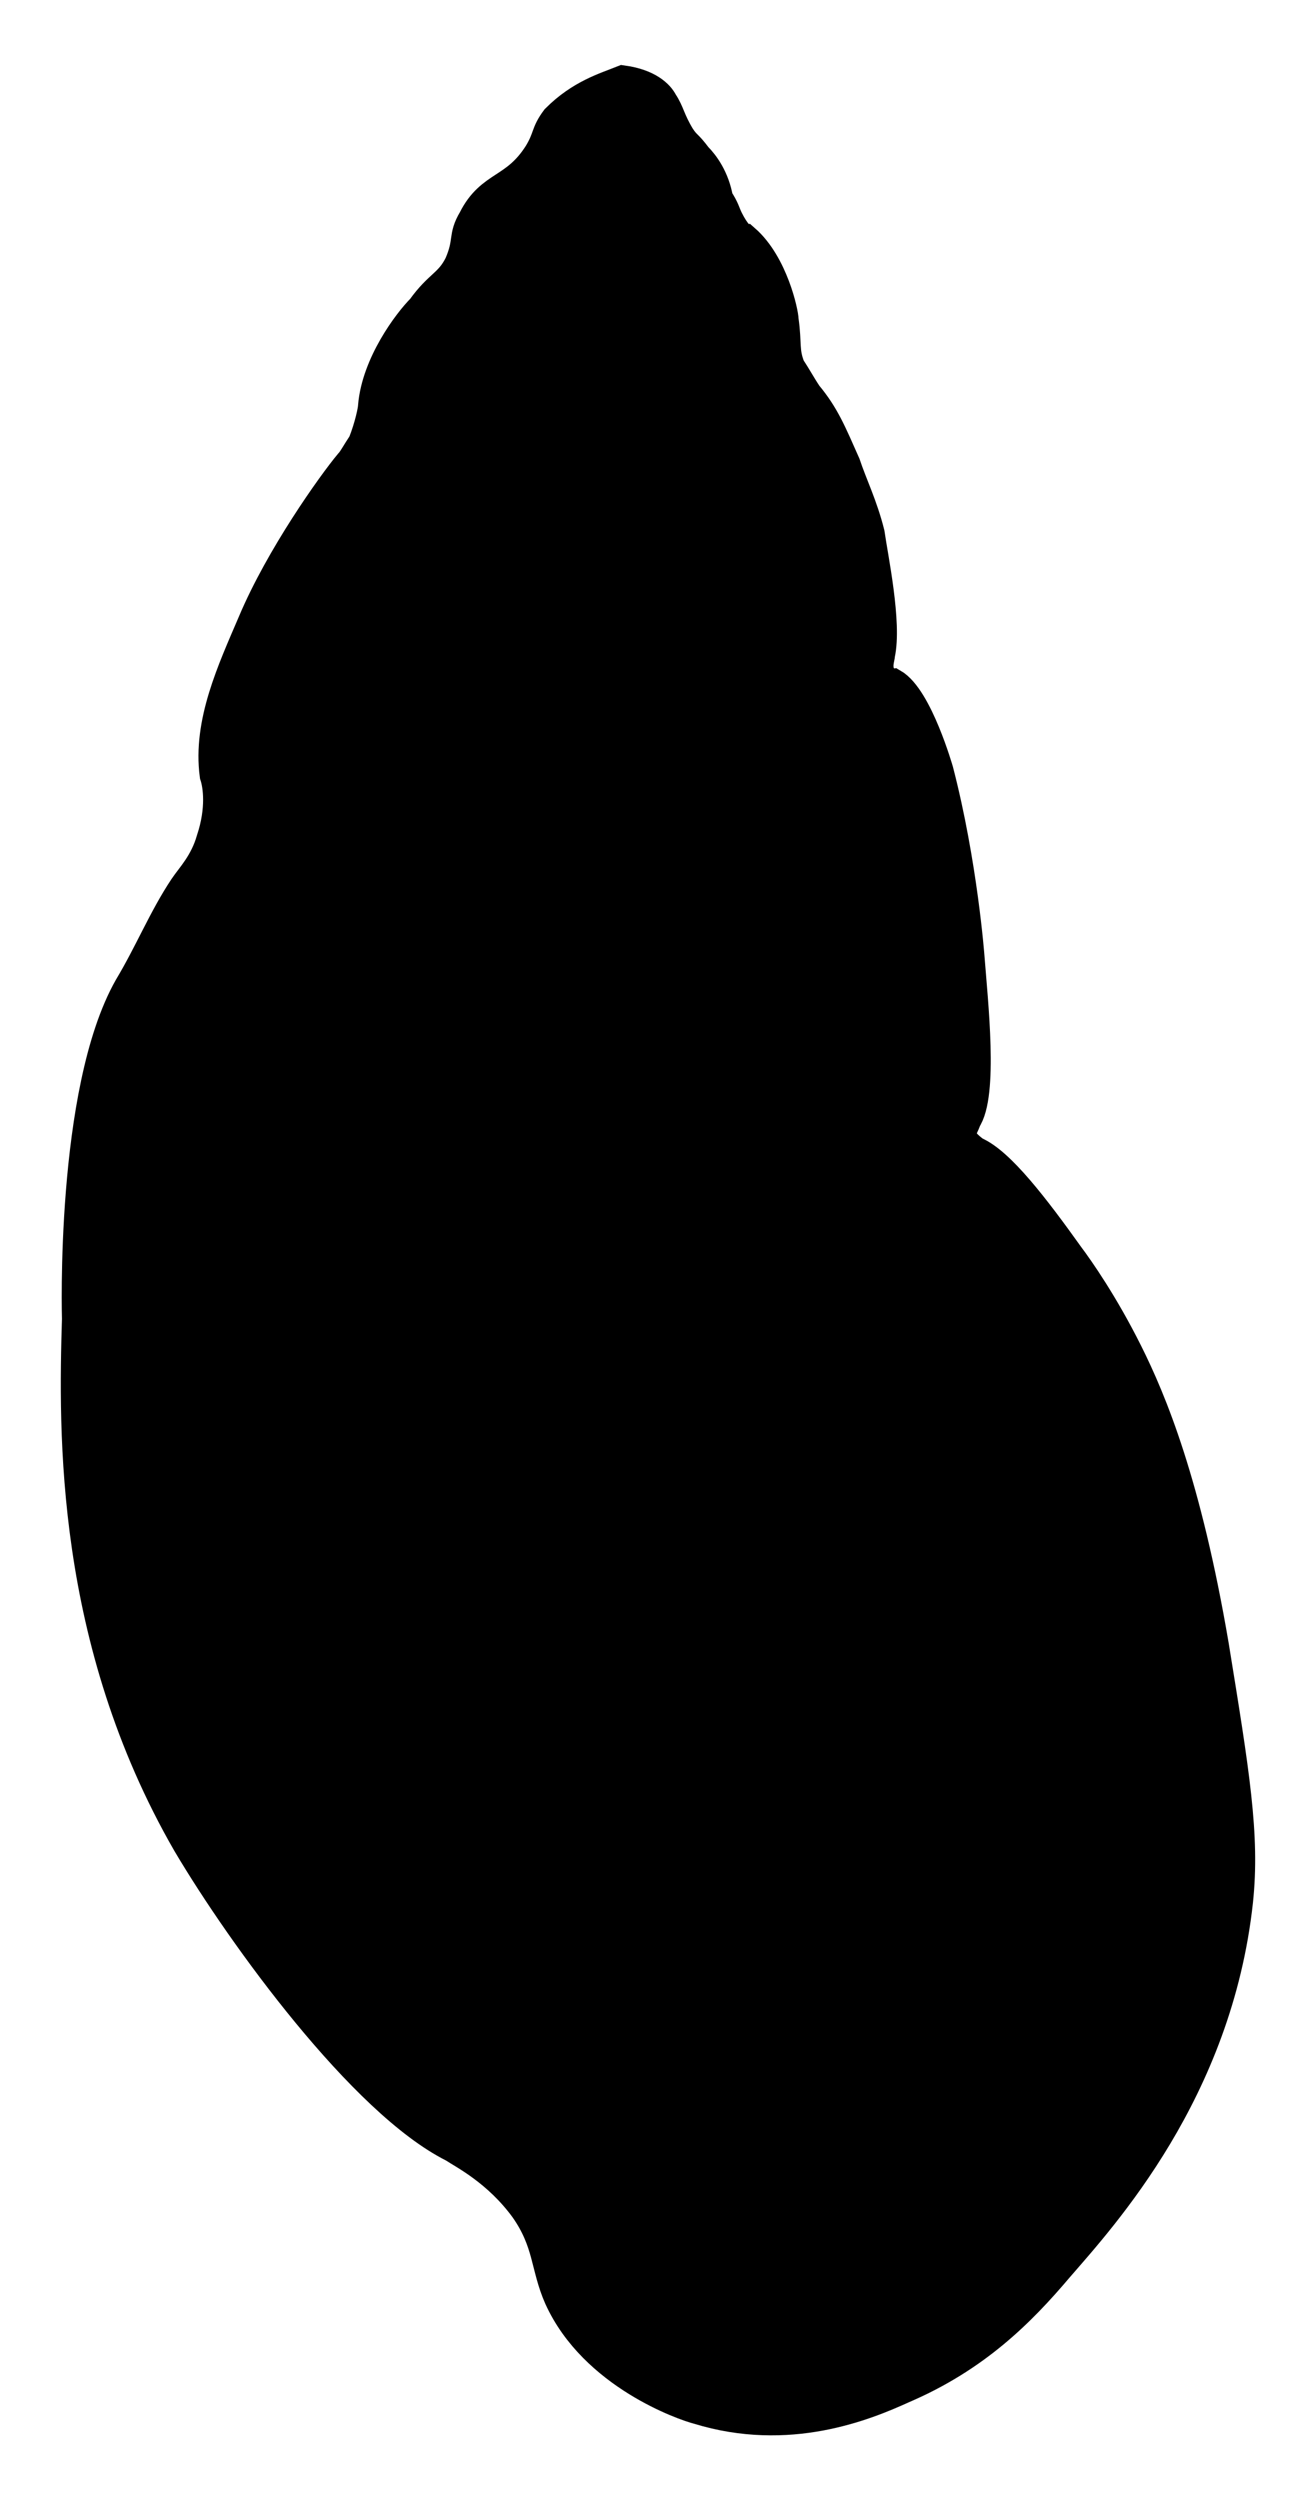 <?xml version="1.0" encoding="UTF-8" standalone="no"?>
<!-- Created with Inkscape (http://www.inkscape.org/) -->

<svg
   xmlns:svg="http://www.w3.org/2000/svg"
   xmlns="http://www.w3.org/2000/svg"
   version="1.1"
   width="100%"
   height="100%"
   viewBox="0 0 38.2 72.6"
   id="Layer_1"
   xml:space="preserve"><defs
   id="defs31" />
<style
   type="text/css"
   id="style3" />
<g
   id="g5">
	<path
   d="m 18.1,2.4 c 0.7,0.1 1,0.4 1.1,0.6 0.2,0.3 0.2,0.5 0.5,1 0.2,0.3 0.2,0.2 0.5,0.6 0.2,0.2 0.5,0.6 0.6,1.2 0.2,0.3 0.2,0.4 0.3,0.6 0.2,0.4 0.4,0.6 0.5,0.6 0.8,0.7 1.1,2.1 1.1,2.3 0.1,0.7 0,0.9 0.2,1.4 0.2,0.3 0.3,0.5 0.5,0.8 0.5,0.6 0.7,1.1 1.1,2 0.2,0.6 0.5,1.2 0.7,2 0.1,0.7 0.5,2.6 0.3,3.5 0,0.1 -0.1,0.3 0,0.6 0.1,0.2 0.3,0.3 0.4,0.3 0.7,0.4 1.3,2.5 1.3,2.5 0.7,2.7 0.9,5.4 0.9,5.4 0.1,1.3 0.4,4 -0.1,4.7 0,0.1 -0.2,0.3 -0.1,0.6 0.1,0.2 0.4,0.4 0.4,0.4 0.7,0.3 1.7,1.6 2.7,3 0.3,0.4 1,1.4 1.7,2.8 0.7,1.4 1.7,3.8 2.5,8.5 0.6,3.7 0.9,5.5 0.7,7.4 -0.6,5.5 -3.9,9.1 -5.2,10.6 -1.1,1.3 -2.4,2.6 -4.5,3.5 -1.1,0.5 -3.3,1.4 -5.9,0.6 -0.4,-0.1 -3,-1 -4,-3.2 C 15.9,65.8 16,65.1 15.3,64.1 14.5,63 13.5,62.5 13.2,62.3 10.6,61 7.1,56.2 5.5,53.5 2.1,47.6 2.2,41.6 2.3,38.3 c 0,0 -0.2,-6.6 1.5,-9.6 0.6,-1 1,-2 1.6,-2.9 0.2,-0.3 0.6,-0.7 0.8,-1.4 0.3,-0.9 0.2,-1.6 0.1,-1.9 -0.2,-1.5 0.5,-3 1.1,-4.4 0.8,-1.9 2.3,-4 2.8,-4.6 0.1,-0.1 0.2,-0.3 0.4,-0.6 0.2,-0.5 0.3,-1 0.3,-1.1 C 11,10.6 11.9,9.4 12.3,9 12.8,8.3 13.1,8.3 13.4,7.7 13.7,7 13.5,6.9 13.8,6.4 14.3,5.4 15,5.6 15.7,4.5 16,4 15.9,3.9 16.2,3.5 16.9,2.8 17.6,2.6 18.1,2.4 z"
   id="path7"
   style="stroke:#000000;stroke-miterlimit:10" />
	<path
   d="m 12.5,56.9 c -0.1,-0.5 -0.5,-1.9 0,-3.4 0.1,-0.3 0.3,-0.9 2.5,-3.2 0.8,-0.8 1.7,-1.8 3.1,-3 1.8,-1.6 1.9,-1.5 2.7,-2.4 0.3,-0.3 0.6,-0.6 2.4,-3.4 2.7,-4 0.9,-1.5 2.4,-3.8 0.8,-1.3 1.2,-1.8 1.3,-2.6 0,-0.6 -0.1,-1.1 0.2,-1.4 0.4,-0.3 1.1,0.1 1.3,0.3 1,0.6 1.5,1.4 2.3,2.7 1.3,2.1 1.2,1.7 1.7,2.6 0.7,1.3 1.1,2.5 1.6,4.3 1,3.9 1.6,5.9 1.7,8.9 0,1.7 0.1,3.3 -0.5,5.4 -0.9,3.1 -2.5,5.1 -3.7,6.7 -1,1.3 -2,2.5 -3.8,3.6 -1,0.7 -2.3,1.5 -4.2,1.6 -0.6,0.1 -2.9,0.2 -4.7,-1.1 -1.1,-0.8 -1.6,-2 -2.8,-4.5 -1.1,-2.5 -0.9,-2.8 -1.9,-4.5 -0.8,-1.3 -1.2,-1.6 -1.6,-2.8 z"
   id="path9"
   style="stroke:#000000;stroke-width:0.5;stroke-miterlimit:10" />
	<path
   d="m 15,54.5 c 0.3,-0.9 0.8,-1.6 1.2,-2.2 0.7,-0.9 1.2,-1.3 2,-2.1 1.7,-1.6 3,-3.3 3.9,-4.4 1,-1.3 1.5,-2.1 1.7,-2 0.1,0.1 -0.2,1 -0.7,1.8 -0.5,0.9 -1,1.4 -1.9,2.4 -2.4,2.6 -2.5,2.7 -2.6,3.1 -0.2,0.5 -0.4,1.3 -0.7,2.9 0,0.2 -0.2,0.8 -0.3,1.4 -0.3,2 -0.7,4.1 -0.4,6.5 0.1,1 0.3,1.6 0.5,2.3 0.2,0.8 0.4,1.2 0.6,1.5 0.9,0.9 2.7,0.4 3.1,0.2 2.9,-0.8 4.6,-3.5 5.7,-5.1 0.7,-1.1 2.3,-3.6 2.9,-7.1 0.5,-2.4 0.3,-4.5 0.9,-4.6 0.4,-0.1 0.9,1.2 1.1,1.7 1.5,3.7 0.4,7.3 0.1,8.4 -0.3,1.1 -0.7,2.5 -1.9,4 0,0.1 -1,0.9 -2.8,2.7 -1,0.9 -1.5,1.4 -2.1,1.4 -0.5,0 -1.1,-0.1 -2.1,-0.3 -0.6,-0.1 -0.9,-0.2 -1.1,0 -0.5,0.3 -0.3,0.8 -0.7,1.1 -0.7,0.5 -1.9,0 -2,0 -1,-0.5 -1.4,-1.4 -1.7,-2 -1.2,-2.7 -1.4,-4.2 -2.3,-7.3 -0.3,-2.2 -0.7,-3.1 -0.4,-4.3 z"
   id="path11"
   style="stroke:#000000;stroke-miterlimit:10" />
	<path
   d="m 27.3,38.2 c 0.1,-0.1 0.3,-0.5 0.7,-0.7 0.3,-0.1 0.8,-0.1 1.1,0.1 0.5,0.3 0.4,0.8 0.9,1.9 0.2,0.5 0.2,0.4 0.6,1.3 0.1,0.2 0.8,1.8 1.2,2.9 0.4,1.1 0.6,2.6 0.9,5.5 0.2,1.3 0.2,2 0.3,2.4 0.1,1 0.3,4.9 -1.7,8.7 -0.8,1.5 -2.4,4.5 -5.8,5.7 -0.2,0.1 -4.7,1.6 -7,-0.8 -0.7,-0.7 -1,-1.6 -1.4,-3.3 -0.3,-1.3 -0.9,-3.5 -0.4,-6.3 0.1,-0.9 0.6,-3.5 2.5,-5.9 1,-1.2 1.1,-0.9 2.4,-2.5 1.6,-1.9 2.6,-3.7 3.2,-4.9 0.7,-1.4 1.8,-2.6 2.5,-4.1 z"
   id="path13"
   style="stroke:#000000;stroke-miterlimit:10" />
	<path
   d="m 6.8,25 c 0.3,0.3 1.3,-1.2 3.4,-2.1 0.3,-0.1 0.3,-0.1 3.3,-0.9 2.5,-0.7 2.3,-0.6 2.6,-0.7 2,-0.4 3.6,-0.5 4.7,-0.5 2.1,-0.1 3.1,-0.1 3.7,0 0.7,0.1 1.3,0.2 1.4,0 0.1,-0.3 -0.4,-1 -1.1,-1.1 -0.5,-0.1 -0.8,0.1 -1.2,0.2 -1.1,0.3 -1.4,-0.1 -3,-0.1 -1,0 -0.6,0.2 -3,0.5 -0.9,0.1 -1.3,0.1 -2.1,0.3 -0.6,0.1 -0.8,0.2 -1.6,0.4 -1.4,0.4 -1.4,0.3 -2.3,0.5 C 11,21.7 10.2,22 8.7,22.7 7.9,23 7.5,23.2 7.2,23.6 6.8,24.1 6.5,24.8 6.8,25 z"
   id="path15"
   style="stroke:#000000;stroke-miterlimit:10" />
	<path
   d="m 10.9,13.7 c 0.3,0.2 0.9,-0.7 2.3,-1.4 0.6,-0.3 1.3,-0.4 2.6,-0.6 0.4,-0.1 1.2,-0.1 3,-0.3 2.5,-0.2 2.8,-0.2 3.3,-0.1 0.4,0.1 0.9,0.4 1.1,0.2 0.1,-0.1 -0.1,-0.5 -0.4,-0.7 -0.5,-0.3 -1.1,-0.2 -1.6,-0.1 -1.4,0.2 -0.9,-0.1 -3.4,0.1 -1.1,0.1 -1.8,0.2 -2.8,0.4 -1.5,0.4 -1.2,0.5 -2.5,0.8 -0.6,0.1 -1.1,0.2 -1.4,0.6 -0.3,0.4 -0.4,1 -0.2,1.1 z"
   id="path17"
   style="stroke:#000000;stroke-miterlimit:10" />
	<path
   d="M 14.1,7.3 C 15.1,7.1 16,7 16.6,6.9 17.5,6.8 18,6.7 18.5,6.6 c 0.9,-0.1 2,0 2,0 0.1,0.1 0.3,0.1 0.4,0.2"
   id="path19"
   style="stroke:#000000;stroke-miterlimit:10" />
	<path
   d="m 9.1,25.5 c -0.2,2.1 0,3.9 0.2,5.1 0.2,1.1 0.5,2.1 0.7,2.8 0.5,1.5 0.9,2.6 1.2,3.4 0.7,1.8 1.4,3.2 1.8,3.9 0.2,0.4 1,1.8 2,3.4 0.6,1 1.2,1.8 1.7,2.5"
   id="path21"
   style="stroke:#000000;stroke-miterlimit:10" />
	<path
   d="m 5.5,28.3 c -0.1,2.4 0,4.4 0.1,5.9 0.1,1.3 0.2,2.4 0.5,3.8 0.4,2 1,3.5 1.6,4.8 0.4,1 0.9,2.1 1.6,3.4 1.3,2.2 2.2,3 2.8,3.4 0.5,0.4 1,0.6 1.3,0.8"
   id="path23"
   style="stroke:#000000;stroke-miterlimit:10" />
	<path
   d="m 23.2,57.7 c 0.9,-2.1 1.1,-4 1.2,-5.1 0.1,-1.5 0.1,-3 -0.9,-4.1 C 23,48 22.4,47.7 22,47.6"
   id="path25"
   style="stroke:#000000;stroke-miterlimit:10" />
	<path
   d="m 16.8,59 c 1,1.6 3.3,-0.7 4.5,-1.6 1.9,-1.4 2.7,-3.1 3.5,-4.6 0.9,-1.8 1.8,-3.5 1.5,-5.9 -0.1,-1 -0.5,-4 -1.6,-3.8 -0.7,0.1 -0.5,1.2 -2.2,3.3 -1.7,2.3 -2.7,2.7 -3.9,4.2 -1.9,2.4 -1.7,4.4 -1.9,5.1 -0.2,1.6 -0.5,2.3 0.1,3.3 z"
   id="path27"
   style="stroke:#000000;stroke-miterlimit:10" />
</g>
</svg>